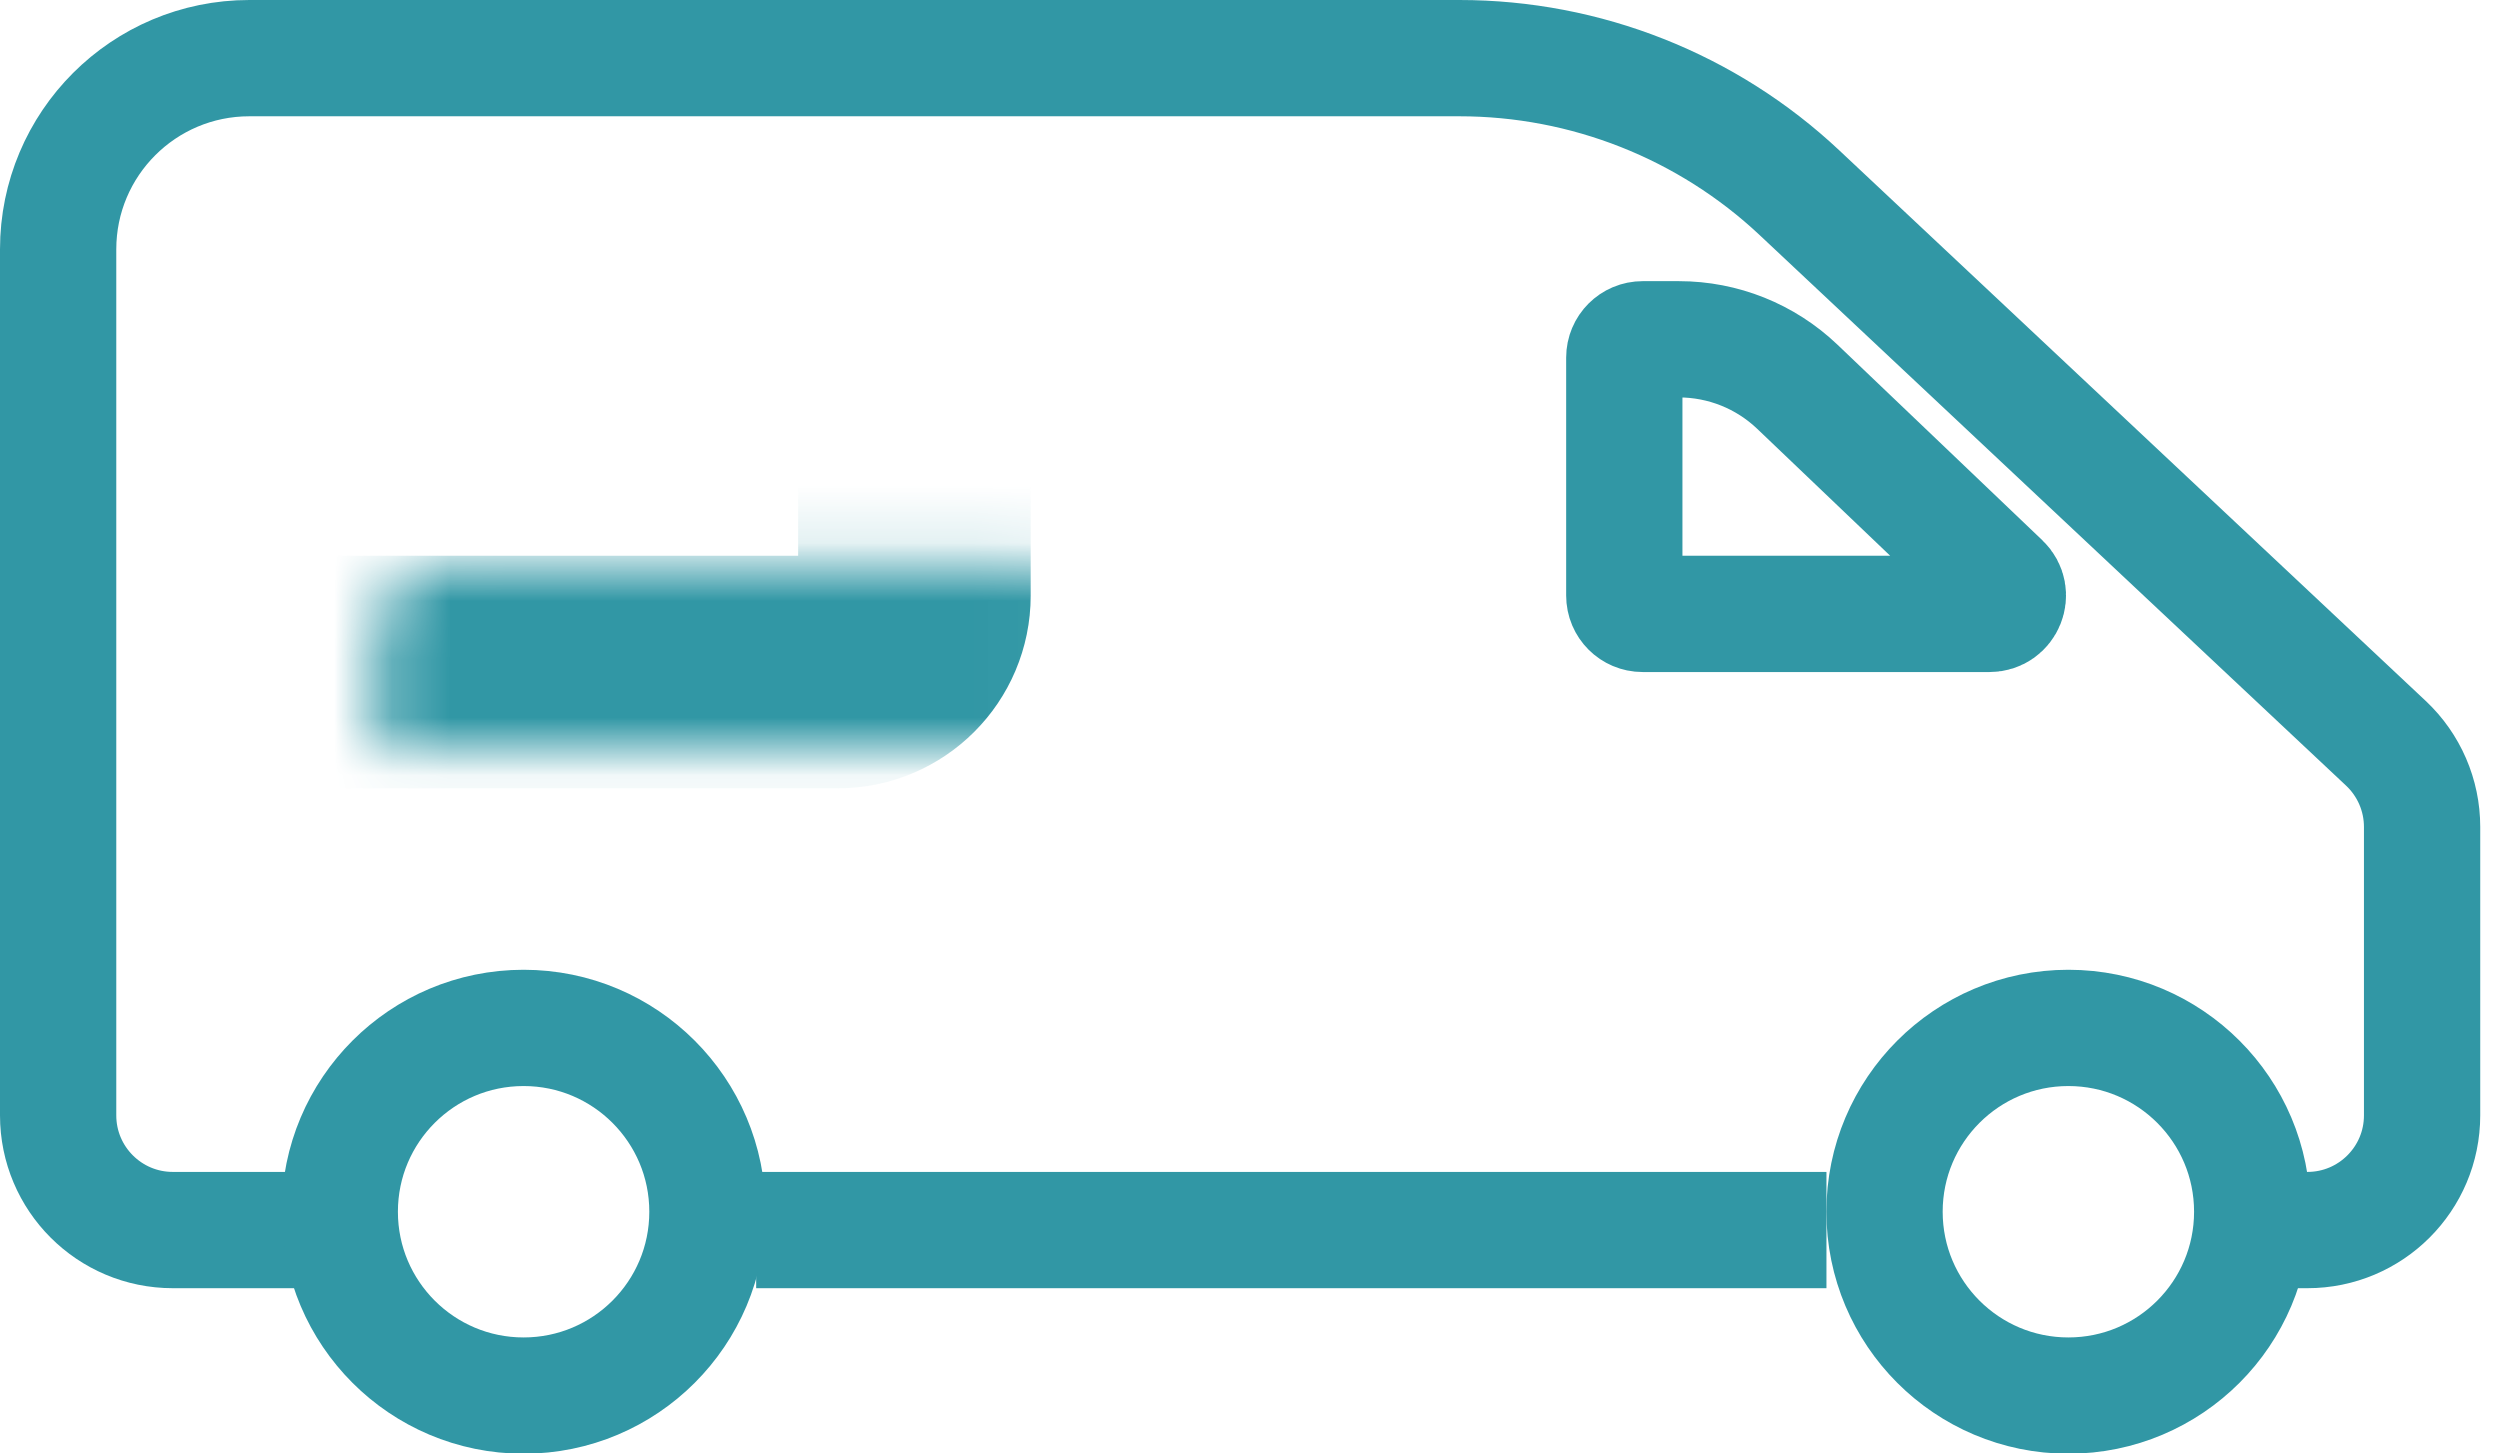<svg width="43" height="25" viewBox="0 0 43 25" fill="none" xmlns="http://www.w3.org/2000/svg">
<path d="M5.162 21.157H2.973C1.883 21.157 1 20.274 1 19.184V4.289C1 2.472 2.472 1 4.289 1H25.101C27.276 1 29.368 1.828 30.953 3.317L41.038 12.785C41.435 13.158 41.66 13.678 41.66 14.223V19.184C41.66 20.274 40.777 21.157 39.687 21.157H39.099M13.006 21.157H31.415" stroke="#3197A5" stroke-width="2"/>
<circle cx="9.006" cy="20.842" r="3.162" stroke="#3197A5" stroke-width="2"/>
<circle cx="35.576" cy="20.842" r="3.162" stroke="#3197A5" stroke-width="2"/>
<mask id="path-4-inside-1_2229_7053" fill="white">
<rect x="3.242" y="4.836" width="12.486" height="6.723" rx="1.315"/>
</mask>
<rect x="3.242" y="4.836" width="12.486" height="6.723" rx="1.315" stroke="#3197A5" stroke-width="4" mask="url(#path-4-inside-1_2229_7053)"/>
<mask id="path-5-inside-2_2229_7053" fill="white">
<rect x="17.328" y="4.836" width="8.324" height="6.723" rx="1.315"/>
</mask>
<rect x="17.328" y="4.836" width="8.324" height="6.723" rx="1.315" stroke="#3197A5" stroke-width="4" mask="url(#path-5-inside-2_2229_7053)"/>
<path d="M27.938 6.151C27.938 5.977 28.079 5.836 28.253 5.836H28.878C29.636 5.836 30.364 6.128 30.913 6.651L34.438 10.016C34.643 10.212 34.504 10.559 34.22 10.559H28.253C28.079 10.559 27.938 10.418 27.938 10.244V6.151Z" stroke="#3197A5" stroke-width="2"/>
</svg>
